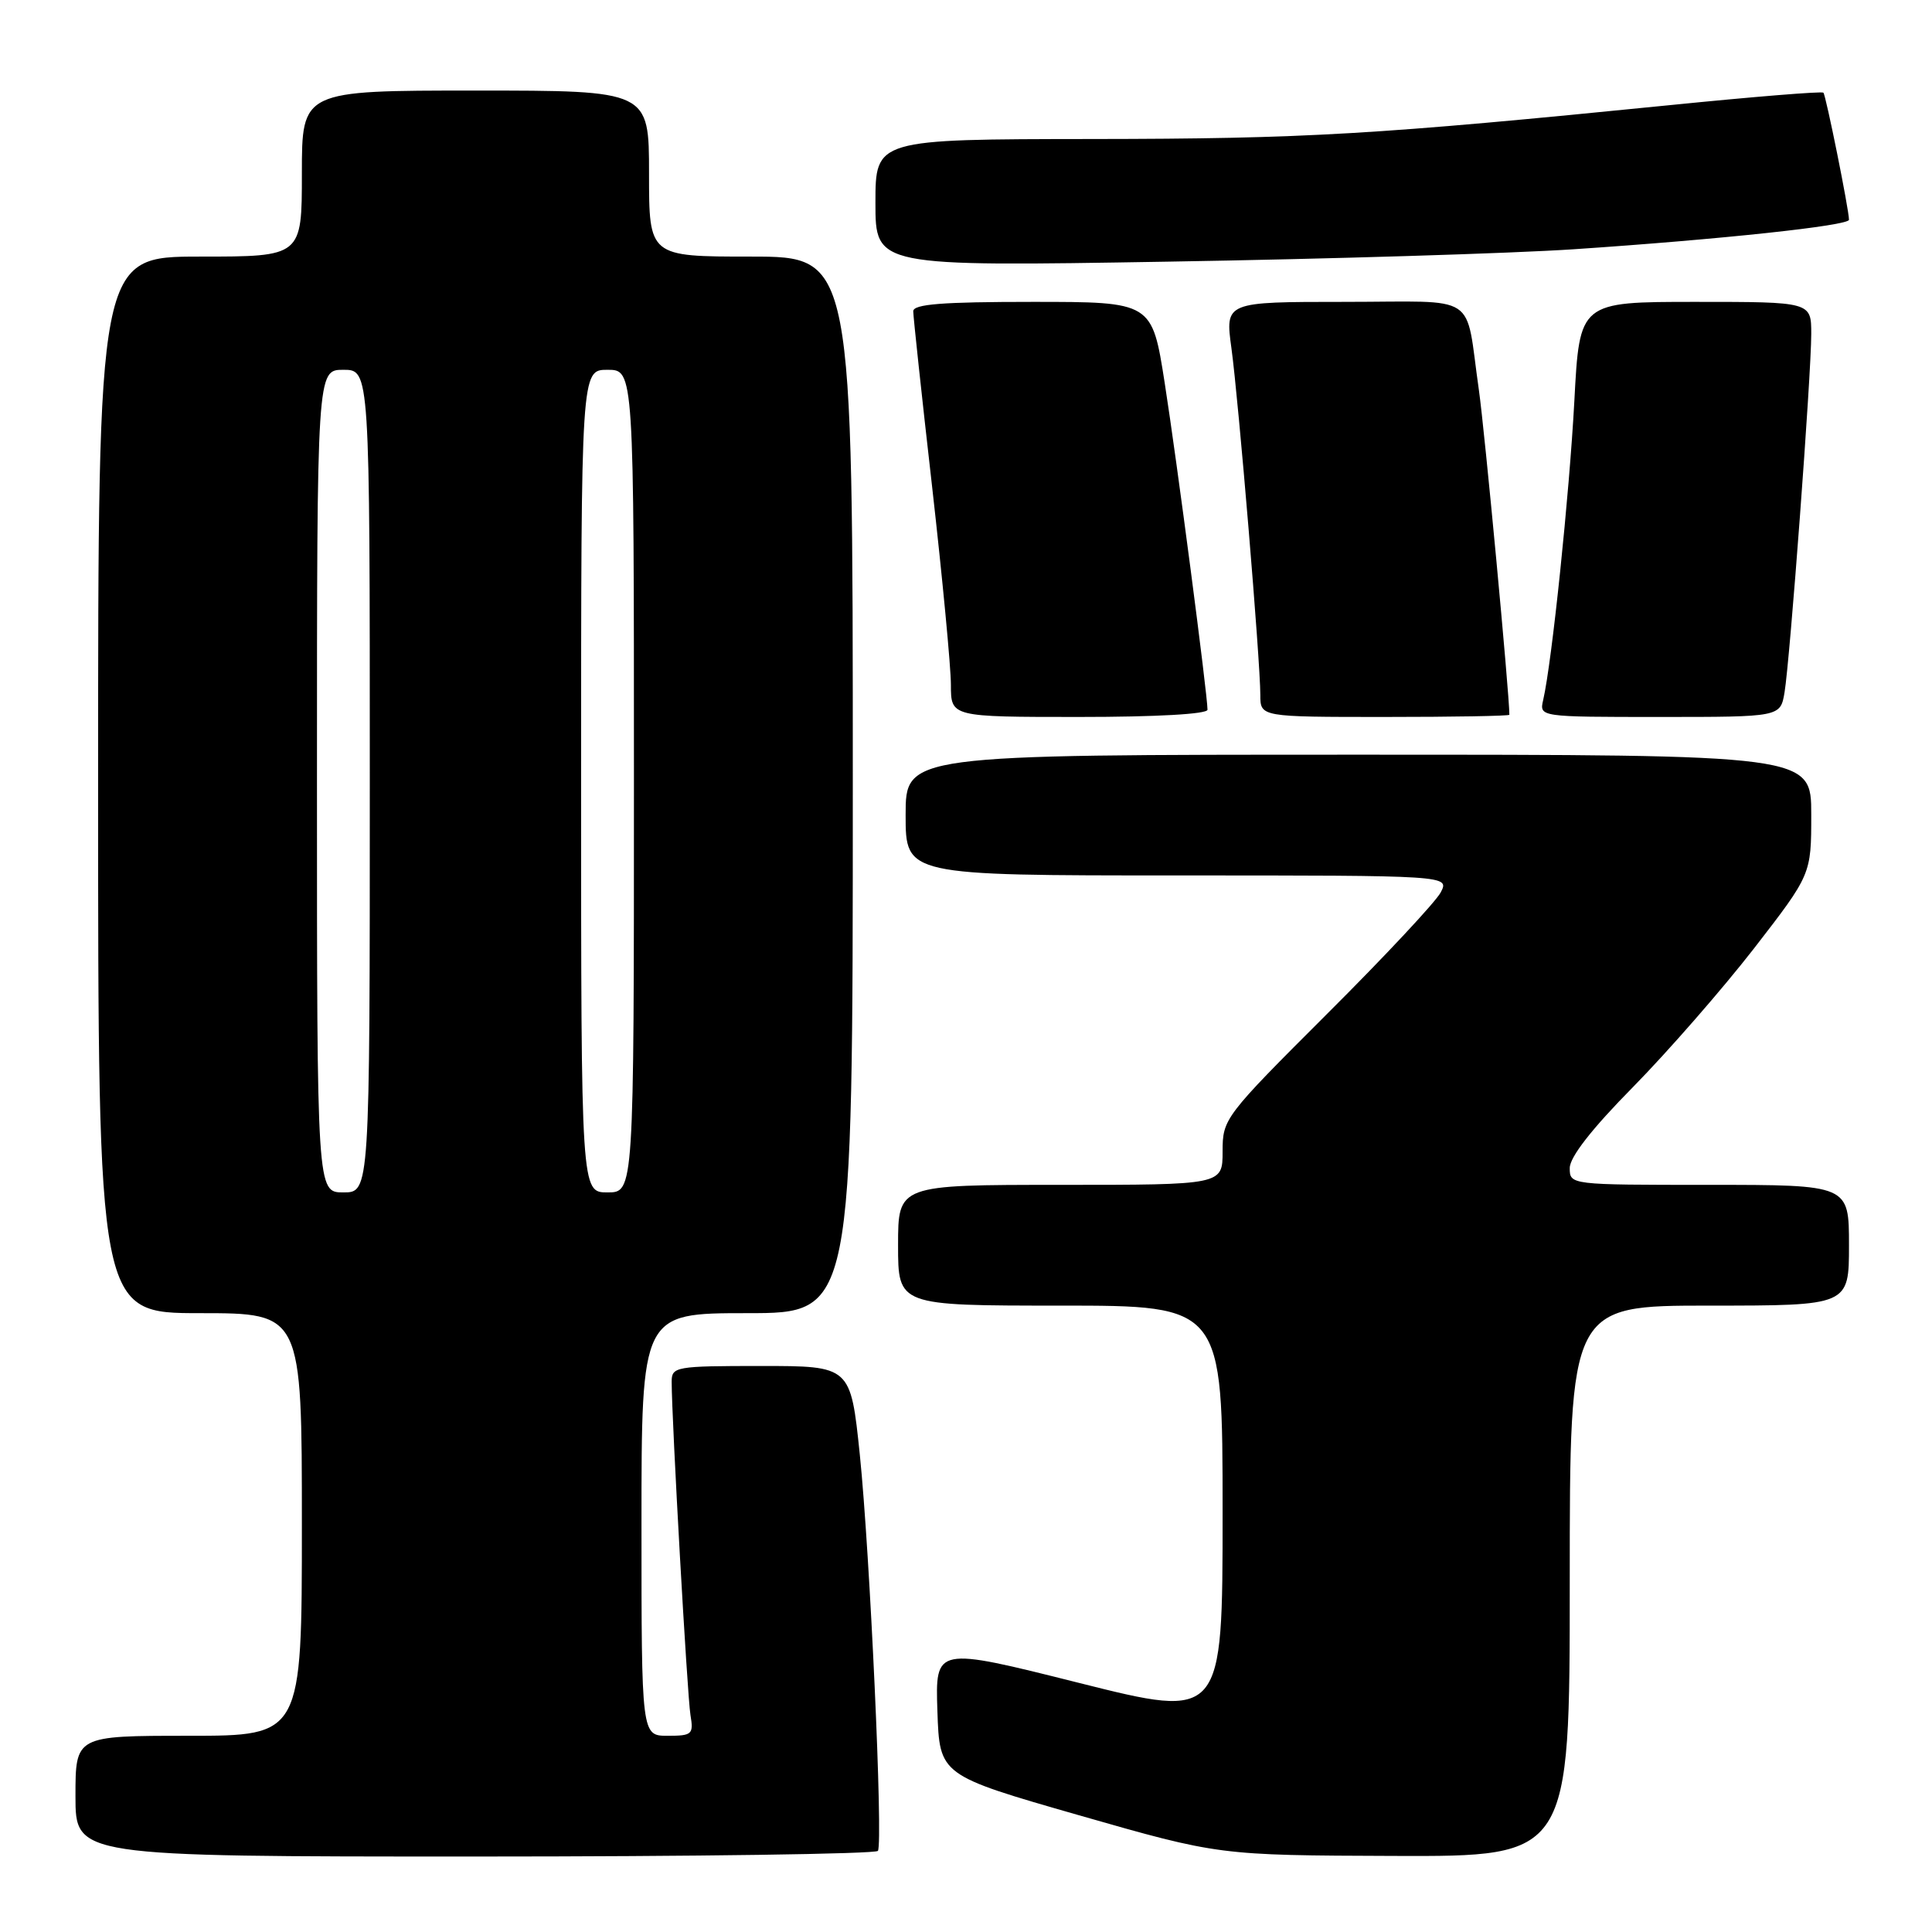 <?xml version="1.0" encoding="UTF-8" standalone="no"?>
<!DOCTYPE svg PUBLIC "-//W3C//DTD SVG 1.1//EN" "http://www.w3.org/Graphics/SVG/1.1/DTD/svg11.dtd" >
<svg xmlns="http://www.w3.org/2000/svg" xmlns:xlink="http://www.w3.org/1999/xlink" version="1.1" viewBox="0 0 256 256">
 <g >
 <path fill="currentColor"
d=" M 116.33 245.25 C 117.03 244.07 115.27 205.76 113.93 192.75 C 112.71 181.00 112.71 181.00 100.85 181.00 C 89.50 181.00 89.00 181.09 89.00 183.09 C 89.00 188.07 91.07 224.76 91.49 227.25 C 91.92 229.81 91.71 230.00 88.47 230.00 C 85.00 230.00 85.00 230.00 85.00 202.00 C 85.00 174.00 85.00 174.00 99.00 174.00 C 113.00 174.00 113.00 174.00 113.00 104.00 C 113.00 34.00 113.00 34.00 99.50 34.00 C 86.00 34.00 86.00 34.00 86.00 23.00 C 86.00 12.00 86.00 12.00 63.00 12.00 C 40.00 12.00 40.00 12.00 40.00 23.00 C 40.00 34.00 40.00 34.00 26.50 34.00 C 13.00 34.00 13.00 34.00 13.00 104.00 C 13.00 174.00 13.00 174.00 26.50 174.00 C 40.00 174.00 40.00 174.00 40.00 202.00 C 40.00 230.00 40.00 230.00 25.00 230.00 C 10.00 230.00 10.00 230.00 10.00 238.00 C 10.00 246.00 10.00 246.00 62.94 246.00 C 92.06 246.00 116.08 245.66 116.33 245.25 Z  M 208.00 209.50 C 208.00 173.00 208.00 173.00 226.50 173.00 C 245.00 173.00 245.00 173.00 245.00 165.00 C 245.00 157.00 245.00 157.00 226.50 157.00 C 208.03 157.00 208.00 157.00 208.00 154.77 C 208.00 153.32 210.92 149.57 216.40 144.02 C 221.01 139.33 228.21 131.08 232.40 125.69 C 240.00 115.87 240.00 115.87 240.00 107.94 C 240.00 100.00 240.00 100.00 180.00 100.00 C 120.00 100.00 120.00 100.00 120.00 108.00 C 120.00 116.00 120.00 116.00 156.04 116.00 C 192.07 116.00 192.07 116.00 190.90 118.25 C 190.25 119.49 183.49 126.73 175.86 134.33 C 162.23 147.94 162.00 148.24 162.00 152.58 C 162.00 157.00 162.00 157.00 140.50 157.00 C 119.00 157.00 119.00 157.00 119.00 165.00 C 119.00 173.00 119.00 173.00 140.50 173.00 C 162.00 173.00 162.00 173.00 162.00 200.38 C 162.00 227.77 162.00 227.77 142.96 222.99 C 123.93 218.21 123.93 218.21 124.21 226.72 C 124.50 235.23 124.50 235.23 143.00 240.54 C 161.50 245.84 161.50 245.84 184.75 245.92 C 208.00 246.00 208.00 246.00 208.00 209.50 Z  M 160.00 94.04 C 160.00 92.03 155.94 61.03 154.33 50.75 C 152.65 40.00 152.65 40.00 136.83 40.00 C 124.83 40.00 121.00 40.30 121.01 41.25 C 121.01 41.94 122.13 52.40 123.51 64.50 C 124.88 76.60 126.00 88.41 126.00 90.75 C 126.00 95.00 126.00 95.00 143.00 95.00 C 153.22 95.00 160.00 94.62 160.00 94.04 Z  M 200.00 94.71 C 200.00 91.91 196.71 56.90 195.96 51.68 C 194.07 38.56 196.26 40.00 178.15 40.00 C 162.33 40.00 162.33 40.00 163.17 46.13 C 164.12 53.08 167.00 87.63 167.00 92.08 C 167.00 95.00 167.00 95.00 183.50 95.00 C 192.57 95.00 200.00 94.87 200.00 94.71 Z  M 236.46 91.75 C 237.18 87.45 240.00 49.67 240.00 44.25 C 240.00 40.00 240.00 40.00 224.65 40.00 C 209.30 40.00 209.30 40.00 208.61 53.13 C 207.95 65.47 205.64 87.74 204.48 92.75 C 203.96 95.00 203.96 95.00 219.94 95.00 C 235.91 95.00 235.91 95.00 236.46 91.75 Z  M 208.50 33.03 C 228.03 31.72 245.00 29.90 245.00 29.12 C 245.00 27.79 241.94 12.61 241.61 12.28 C 241.41 12.08 232.31 12.82 221.38 13.92 C 182.17 17.85 173.10 18.39 144.75 18.42 C 116.00 18.45 116.00 18.45 116.00 26.88 C 116.00 35.32 116.00 35.32 154.75 34.67 C 176.06 34.32 200.25 33.58 208.50 33.03 Z  M 42.00 103.50 C 42.00 49.00 42.00 49.00 45.50 49.00 C 49.00 49.00 49.00 49.00 49.00 103.50 C 49.00 158.00 49.00 158.00 45.50 158.00 C 42.00 158.00 42.00 158.00 42.00 103.50 Z  M 77.00 103.50 C 77.00 49.00 77.00 49.00 80.50 49.00 C 84.00 49.00 84.00 49.00 84.00 103.50 C 84.00 158.00 84.00 158.00 80.50 158.00 C 77.00 158.00 77.00 158.00 77.00 103.50 Z "/>
</g>
</svg>